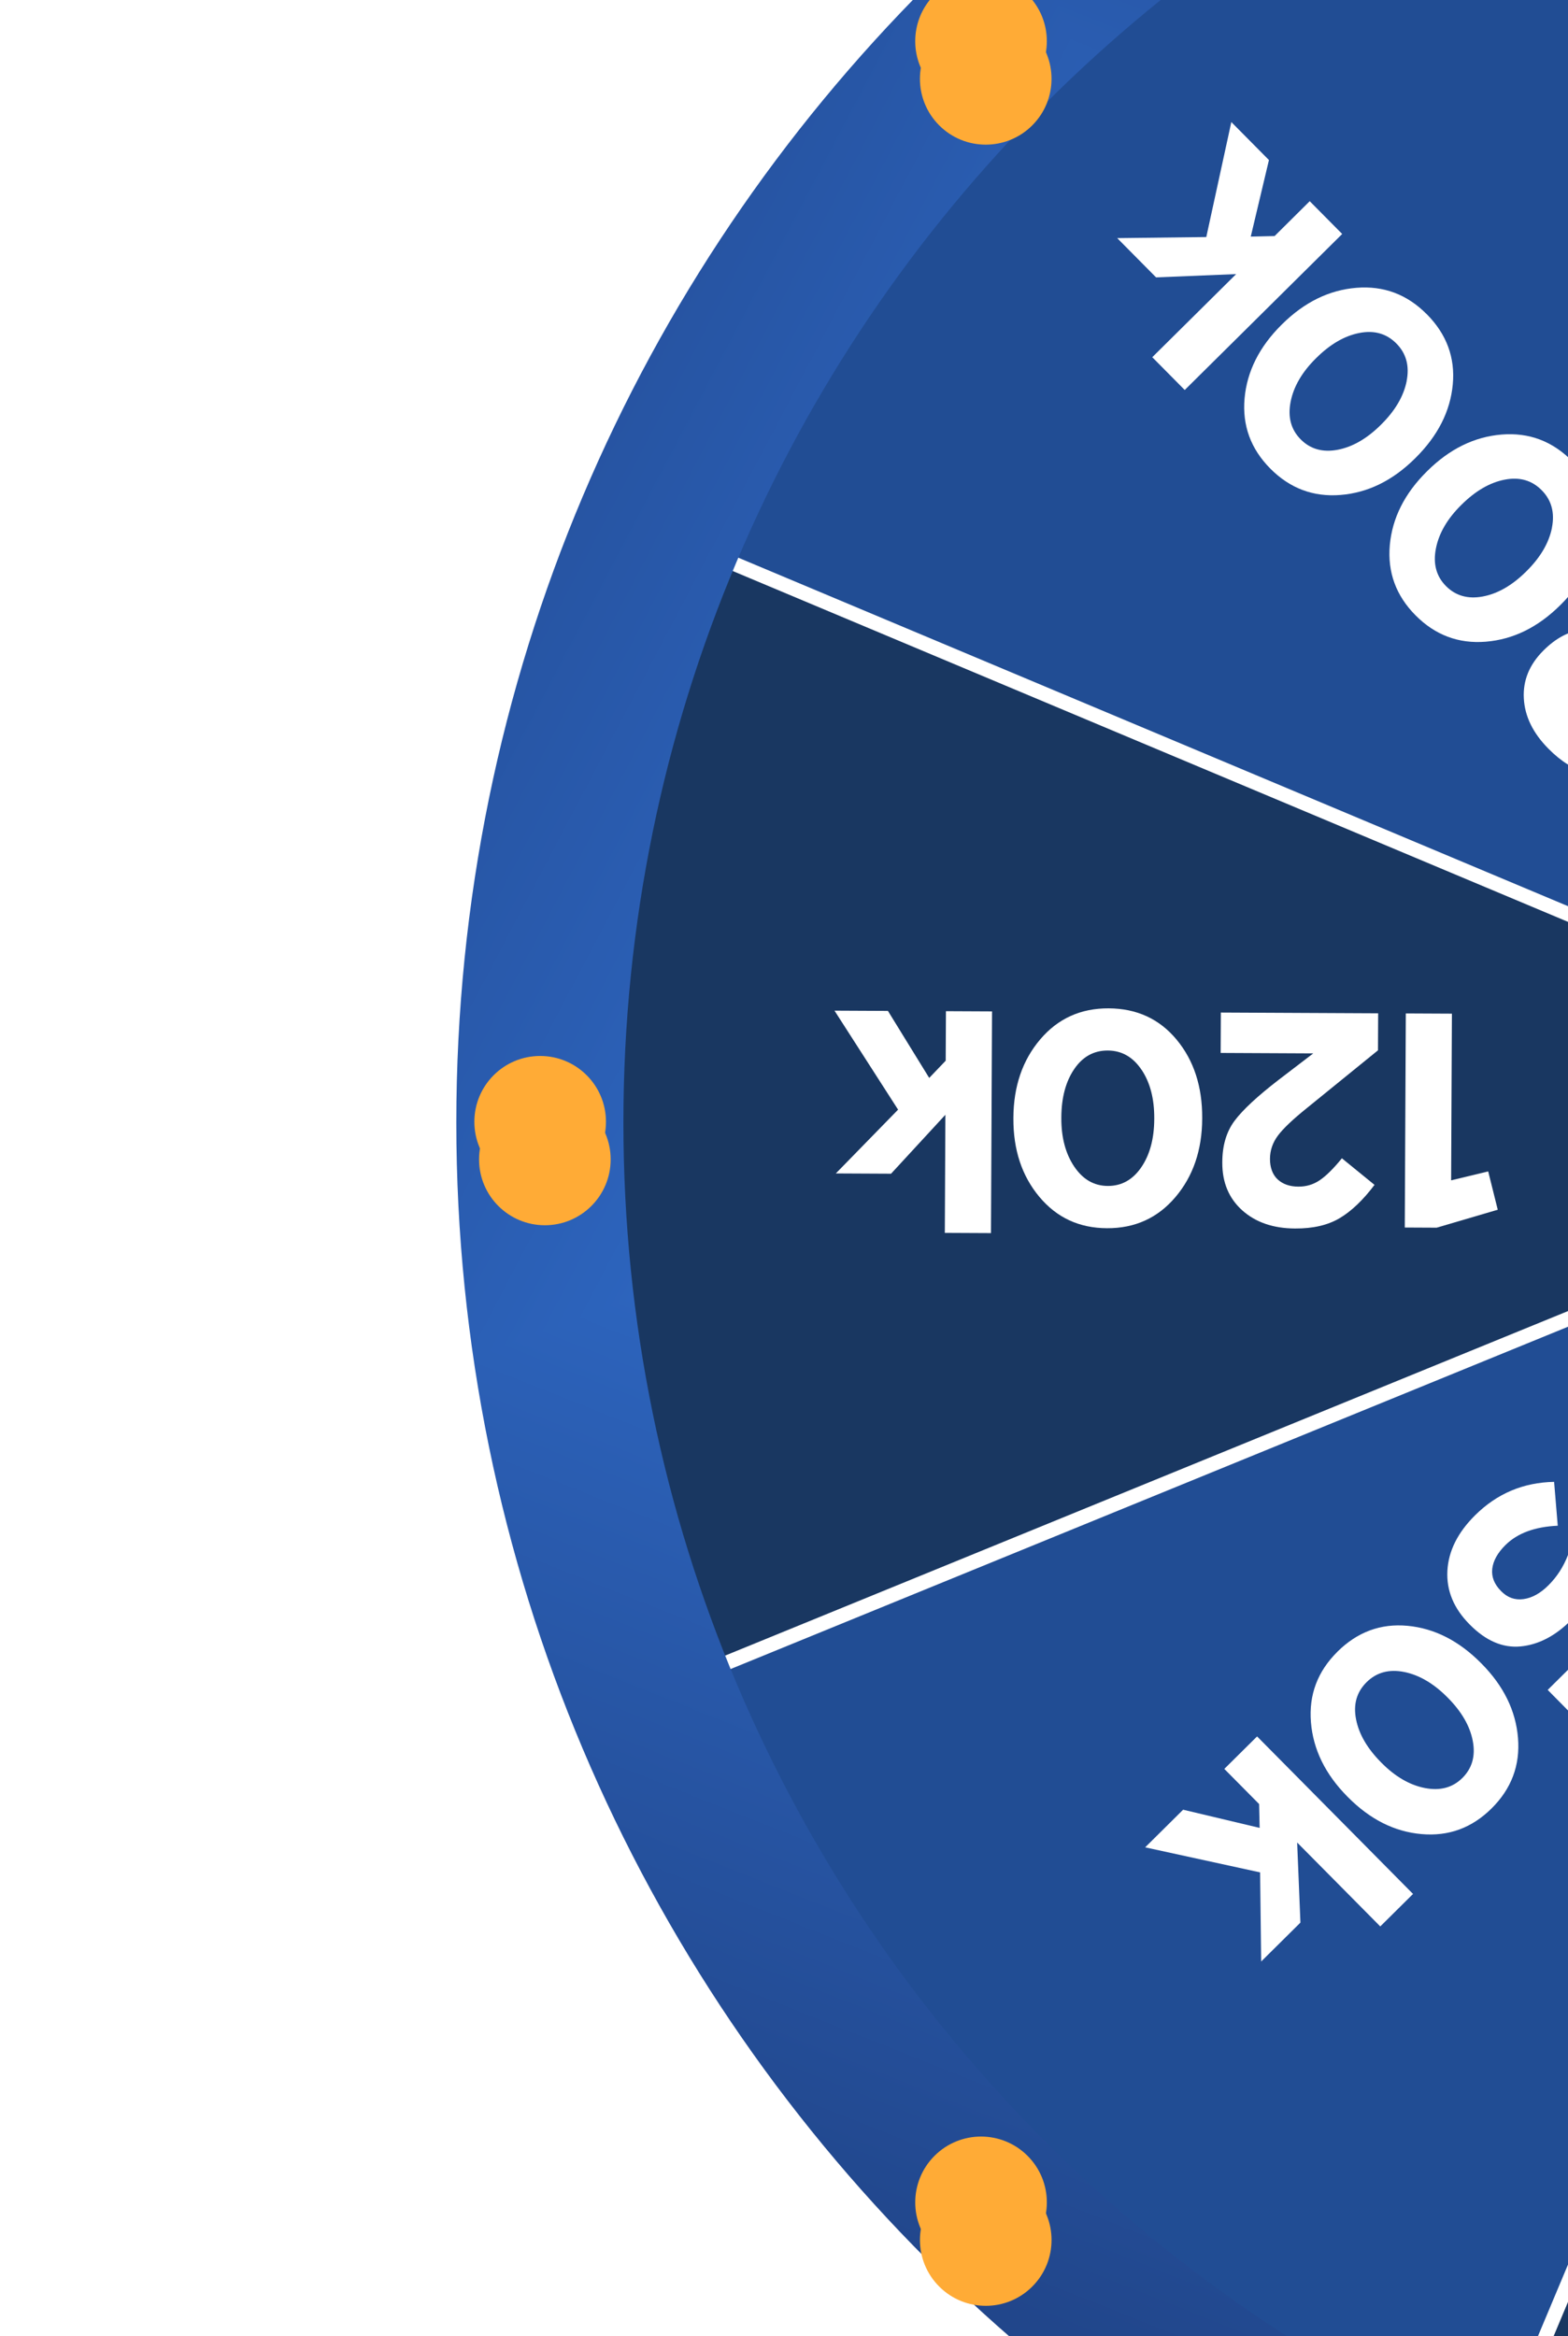 <svg width="515" height="767" viewBox="0 0 515 767" fill="none" xmlns="http://www.w3.org/2000/svg">
<path d="M337.726 701.95C522.464 888.471 823.429 889.916 1009.95 705.178C1196.47 520.44 1197.92 219.475 1013.18 32.954C828.439 -153.567 527.475 -155.012 340.954 29.726C154.433 214.464 152.988 515.429 337.726 701.95Z" fill="#1F4C93"/>
<path d="M675.451 367.448L237.175 183.44C186.266 304.691 189.437 435.125 235.703 547.889L675.076 368.357L675.451 367.448Z" fill="#173560"/>
<path d="M675.451 367.448L494.903 -72.269C616.561 -122.228 746.959 -118.036 859.351 -70.874L676.379 367.067L675.467 367.433L675.451 367.448Z" fill="#173560"/>
<path d="M675.452 367.448L856.016 807.15C734.358 857.109 603.959 852.917 491.567 805.755L674.539 367.815L675.452 367.448Z" fill="#173560"/>
<path d="M675.423 373.652L493.632 806.643L489.257 804.8L671.047 371.825L236.33 549.449L234.53 545.04L669.246 367.416L236.256 185.626L238.098 181.25L671.089 363.041L493.465 -71.676L497.858 -73.476L675.482 361.24L857.273 -71.75L861.648 -69.908L679.858 363.083L1114.57 185.459L1116.37 189.852L681.658 367.476L1114.65 549.266L1112.81 553.657L679.815 371.867L857.439 806.568L853.046 808.369L675.423 373.652Z" fill="white"/>
<g filter="url(#filter0_i_144_623)">
<circle cx="679.236" cy="366.776" r="475.478" transform="rotate(90.275 679.236 366.776)" fill="white" fill-opacity="0.01"/>
</g>
<path d="M476.874 332.782L476.611 387.523L488.79 384.587L491.926 397.168L471.859 403.062L461.392 403.011L461.73 332.725L476.889 332.798L476.874 332.782Z" fill="white"/>
<path d="M452.65 332.666L452.592 344.83L429.267 363.769C424.664 367.467 421.485 370.478 419.745 372.8C418.005 375.123 417.128 377.681 417.115 380.46C417.101 383.239 417.939 385.636 419.63 387.203C421.32 388.771 423.586 389.569 426.442 389.582C429.035 389.595 431.385 388.896 433.476 387.47C435.582 386.045 438.002 383.648 440.735 380.28L451.454 389.008C447.709 393.976 443.894 397.617 440.039 399.914C436.168 402.226 431.285 403.361 425.372 403.332C418.194 403.298 412.399 401.309 408.002 397.367C403.606 393.425 401.424 388.196 401.455 381.682L401.456 381.481C401.482 376.032 402.831 371.515 405.504 367.946C408.176 364.377 412.983 359.908 419.925 354.554L431.329 345.84L400.918 345.694L400.981 332.433L452.619 332.681L452.65 332.666Z" fill="white"/>
<path d="M364.122 331.053C373.369 331.097 380.809 334.529 386.457 341.334C392.105 348.138 394.905 356.735 394.855 367.093L394.854 367.294C394.805 377.591 391.876 386.175 386.054 393.033C380.232 399.89 372.744 403.281 363.574 403.237C354.404 403.193 347.057 399.746 341.347 392.911C335.637 386.075 332.791 377.494 332.841 367.197L332.842 366.996C332.891 356.699 335.819 348.115 341.642 341.257C347.464 334.4 354.952 331.009 364.122 331.053ZM374.939 351.236C372.134 347.038 368.439 344.921 363.854 344.899C359.27 344.877 355.586 346.913 352.802 351.021C350.019 355.13 348.62 360.403 348.589 366.856L348.588 367.056C348.557 373.432 349.968 378.749 352.803 382.977C355.639 387.206 359.318 389.338 363.842 389.36C368.365 389.382 372.033 387.346 374.847 383.238C377.661 379.129 379.076 373.856 379.107 367.404L379.108 367.203C379.139 360.75 377.76 355.433 374.955 351.236L374.939 351.236Z" fill="white"/>
<path d="M325.83 332.057L325.481 404.844L310.321 404.772L310.507 365.993L292.661 385.343L274.522 385.256L294.97 364.313L274.084 331.808L291.636 331.893L305.193 353.895L310.608 348.24L310.686 331.984L325.846 332.057L325.83 332.057Z" fill="white"/>
<path d="M577.782 215.09L569.142 223.647L539.269 220.54C533.391 219.894 529.022 219.78 526.164 220.199C523.306 220.617 520.877 221.794 518.892 223.761C516.813 225.82 515.815 227.991 515.896 230.308C515.978 232.608 517.032 234.775 519.03 236.806C520.858 238.652 523.014 239.805 525.497 240.296C527.995 240.771 531.392 240.787 535.716 240.345L537.132 254.107C530.968 254.972 525.705 254.854 521.341 253.753C516.977 252.651 512.714 250.006 508.55 245.787C503.496 240.684 500.805 235.191 500.494 229.292C500.167 223.393 502.323 218.155 506.945 213.561L507.085 213.423C510.963 209.582 515.111 207.348 519.529 206.721C523.947 206.078 530.507 206.326 539.193 207.448L553.433 209.353L532.032 187.746L541.448 178.42L577.797 215.121L577.782 215.09Z" fill="white"/>
<path d="M516.337 151.345C522.836 157.907 525.686 165.593 524.856 174.404C524.042 183.215 519.943 191.269 512.575 198.567L512.435 198.705C505.114 205.957 496.974 209.947 488.017 210.676C479.06 211.405 471.355 208.512 464.902 201.997C458.496 195.528 455.692 187.858 456.475 178.969C457.275 170.096 461.327 162.027 468.649 154.775L468.788 154.637C476.11 147.385 484.249 143.395 493.206 142.666C502.164 141.937 509.869 144.83 516.321 151.345L516.337 151.345ZM509.717 173.266C510.698 168.315 509.591 164.203 506.364 160.946C503.138 157.689 499.083 156.527 494.216 157.476C489.349 158.41 484.627 161.15 480.036 165.698L479.896 165.836C475.367 170.322 472.596 175.079 471.615 180.076C470.633 185.074 471.725 189.185 474.905 192.396C478.086 195.607 482.125 196.753 487.023 195.835C491.921 194.917 496.658 192.192 501.234 187.66L501.374 187.521C505.95 182.989 508.736 178.232 509.732 173.282L509.717 173.266Z" fill="white"/>
<path d="M468.634 103.169C475.132 109.73 477.982 117.416 477.153 126.227C476.339 135.038 472.24 143.093 464.872 150.39L464.732 150.528C457.411 157.78 449.271 161.77 440.314 162.499C431.356 163.228 423.651 160.335 417.199 153.82C410.792 147.352 407.989 139.681 408.772 130.793C409.571 121.92 413.624 113.85 420.945 106.598L421.085 106.46C428.407 99.209 436.546 95.218 445.503 94.49C454.461 93.761 462.166 96.654 468.618 103.168L468.634 103.169ZM461.998 125.105C462.979 120.154 461.872 116.042 458.646 112.785C455.419 109.527 451.365 108.365 446.497 109.315C441.63 110.248 436.908 112.989 432.317 117.537L432.177 117.675C427.648 122.161 424.877 126.918 423.896 131.915C422.915 136.912 424.007 141.024 427.187 144.235C430.367 147.446 434.406 148.592 439.304 147.674C444.203 146.756 448.94 144.03 453.516 139.498L453.655 139.36C458.231 134.828 461.017 130.071 462.014 125.12L461.998 125.105Z" fill="white"/>
<path d="M440.834 76.82L389.119 128.042L378.456 117.277L406.005 89.991L379.709 91.069L366.942 78.179L396.199 77.826L404.423 40.074L416.775 52.545L410.804 77.68L418.631 77.501L430.172 66.055L440.834 76.82Z" fill="white"/>
<path d="M484.509 497.462C491.691 490.349 500.322 486.701 510.435 486.518L511.632 500.912C504.112 501.246 498.39 503.365 494.465 507.252C491.875 509.817 490.427 512.419 490.121 515.058C489.83 517.681 490.776 520.109 492.973 522.327L493.111 522.467C495.17 524.545 497.605 525.391 500.401 525.003C503.197 524.615 505.921 523.115 508.558 520.488C511.397 517.676 513.543 514.336 515.029 510.438L525.475 508.373L548.26 534.217L517.795 564.391L508.332 554.82L529.443 533.911L521.521 524.78C519.809 527.597 517.93 530.027 515.851 532.086C510.701 537.186 505.207 540 499.385 540.544C493.562 541.087 488.016 538.698 482.777 533.409L482.639 533.269C477.446 528.026 475.035 522.164 475.39 515.682C475.745 509.199 478.785 503.132 484.509 497.462Z" fill="white"/>
<path d="M439.249 542.292C445.81 535.794 453.496 532.944 462.307 533.773C471.118 534.603 479.173 538.686 486.47 546.054L486.609 546.194C493.86 553.515 497.85 561.655 498.579 570.612C499.308 579.57 496.415 587.275 489.9 593.727C483.385 600.18 475.761 602.937 466.873 602.154C457.984 601.37 449.93 597.302 442.678 589.981L442.54 589.841C435.289 582.52 431.299 574.38 430.57 565.423C429.841 556.465 432.734 548.76 439.249 542.308L439.249 542.292ZM461.169 548.928C456.219 547.947 452.107 549.054 448.849 552.28C445.592 555.507 444.43 559.561 445.379 564.429C446.313 569.296 449.054 574.018 453.601 578.609L453.74 578.749C458.226 583.278 462.983 586.049 467.98 587.03C472.977 588.011 477.089 586.919 480.299 583.739C483.51 580.559 484.657 576.52 483.738 571.637C482.82 566.739 480.095 562.002 475.563 557.426L475.425 557.286C470.892 552.71 466.136 549.924 461.185 548.928L461.169 548.928Z" fill="white"/>
<path d="M412.883 570.092L464.104 621.808L453.339 632.47L426.039 604.921L427.117 631.217L414.226 643.984L413.873 614.728L376.121 606.503L388.592 594.151L413.727 600.123L413.548 592.295L402.118 580.754L412.883 570.092Z" fill="white"/>
<g clip-path="url(#paint0_diamond_144_623_clip_path)" data-figma-skip-parse="true"><g transform="matrix(0.209 0.567 -0.63 0.233 468.412 329.707)"><rect x="0" y="0" width="1306.1" height="1284.4" fill="url(#paint0_diamond_144_623)" opacity="1" shape-rendering="crispEdges"/><rect x="0" y="0" width="1306.1" height="1284.4" transform="scale(1 -1)" fill="url(#paint0_diamond_144_623)" opacity="1" shape-rendering="crispEdges"/><rect x="0" y="0" width="1306.1" height="1284.4" transform="scale(-1 1)" fill="url(#paint0_diamond_144_623)" opacity="1" shape-rendering="crispEdges"/><rect x="0" y="0" width="1306.1" height="1284.4" transform="scale(-1)" fill="url(#paint0_diamond_144_623)" opacity="1" shape-rendering="crispEdges"/></g></g><path d="M677.839 -159.411C386.252 -159.411 149.873 76.976 149.873 368.561C149.873 660.146 386.252 896.522 677.839 896.522C969.427 896.522 1205.81 660.146 1205.81 368.561C1205.81 76.976 969.427 -159.411 677.839 -159.411ZM677.839 841.628C416.557 841.628 204.756 629.829 204.756 368.561C204.756 107.293 416.557 -104.517 677.839 -104.517C939.122 -104.517 1150.91 107.281 1150.91 368.561C1150.91 629.841 939.11 841.628 677.839 841.628Z" data-figma-gradient-fill="{&#34;type&#34;:&#34;GRADIENT_DIAMOND&#34;,&#34;stops&#34;:[{&#34;color&#34;:{&#34;r&#34;:0.20726238191127777,&#34;g&#34;:0.47628051042556763,&#34;b&#34;:0.87980771064758301,&#34;a&#34;:1.0},&#34;position&#34;:0.0},{&#34;color&#34;:{&#34;r&#34;:0.13059356808662415,&#34;g&#34;:0.27503004670143127,&#34;b&#34;:0.54326921701431274,&#34;a&#34;:1.0},&#34;position&#34;:1.0}],&#34;stopsVar&#34;:[{&#34;color&#34;:{&#34;r&#34;:0.20726238191127777,&#34;g&#34;:0.47628051042556763,&#34;b&#34;:0.87980771064758301,&#34;a&#34;:1.0},&#34;position&#34;:0.0},{&#34;color&#34;:{&#34;r&#34;:0.13059356808662415,&#34;g&#34;:0.27503004670143127,&#34;b&#34;:0.54326921701431274,&#34;a&#34;:1.0},&#34;position&#34;:1.0}],&#34;transform&#34;:{&#34;m00&#34;:418.85382080078125,&#34;m01&#34;:-1260.8048095703125,&#34;m02&#34;:889.38800048828125,&#34;m10&#34;:1133.6301269531250,&#34;m11&#34;:465.84231567382812,&#34;m12&#34;:-470.02957153320312},&#34;opacity&#34;:1.0,&#34;blendMode&#34;:&#34;NORMAL&#34;,&#34;visible&#34;:true}"/>
<g filter="url(#filter1_dif_144_623)">
<circle cx="177.413" cy="368.301" r="21.613" transform="rotate(90 177.413 368.301)" fill="#FFAB36"/>
</g>
<g filter="url(#filter2_f_144_623)">
<circle cx="177.413" cy="368.301" r="21.613" transform="rotate(90 177.413 368.301)" fill="#FFAB36"/>
</g>
<g filter="url(#filter3_dif_144_623)">
<circle cx="322.217" cy="723.072" r="21.613" transform="rotate(45 322.217 723.072)" fill="#FFAB36"/>
</g>
<g filter="url(#filter4_f_144_623)">
<circle cx="322.217" cy="723.072" r="21.613" transform="rotate(45 322.217 723.072)" fill="#FFAB36"/>
</g>
<g filter="url(#filter5_dif_144_623)">
<circle cx="322.213" cy="13.529" r="21.613" transform="rotate(-45 322.213 13.529)" fill="#FFAB36"/>
</g>
<g filter="url(#filter6_f_144_623)">
<circle cx="322.213" cy="13.529" r="21.613" transform="rotate(-45 322.213 13.529)" fill="#FFAB36"/>
</g>
<defs>
<filter id="filter0_i_144_623" x="203.758" y="-108.703" width="950.957" height="952.501" filterUnits="userSpaceOnUse" color-interpolation-filters="sRGB">
<feFlood flood-opacity="0" result="BackgroundImageFix"/>
<feBlend mode="normal" in="SourceGraphic" in2="BackgroundImageFix" result="shape"/>
<feColorMatrix in="SourceAlpha" type="matrix" values="0 0 0 0 0 0 0 0 0 0 0 0 0 0 0 0 0 0 127 0" result="hardAlpha"/>
<feOffset dy="1.544"/>
<feGaussianBlur stdDeviation="88.303"/>
<feComposite in2="hardAlpha" operator="arithmetic" k2="-1" k3="1"/>
<feColorMatrix type="matrix" values="0 0 0 0 0 0 0 0 0 0 0 0 0 0 0 0 0 0 0.65 0"/>
<feBlend mode="normal" in2="shape" result="effect1_innerShadow_144_623"/>
</filter>
<clipPath id="paint0_diamond_144_623_clip_path"><path d="M677.839 -159.411C386.252 -159.411 149.873 76.976 149.873 368.561C149.873 660.146 386.252 896.522 677.839 896.522C969.427 896.522 1205.81 660.146 1205.81 368.561C1205.81 76.976 969.427 -159.411 677.839 -159.411ZM677.839 841.628C416.557 841.628 204.756 629.829 204.756 368.561C204.756 107.293 416.557 -104.517 677.839 -104.517C939.122 -104.517 1150.91 107.281 1150.91 368.561C1150.91 629.841 939.11 841.628 677.839 841.628Z"/></clipPath><filter id="filter1_dif_144_623" x="135.423" y="326.31" width="83.98" height="83.981" filterUnits="userSpaceOnUse" color-interpolation-filters="sRGB">
<feFlood flood-opacity="0" result="BackgroundImageFix"/>
<feColorMatrix in="SourceAlpha" type="matrix" values="0 0 0 0 0 0 0 0 0 0 0 0 0 0 0 0 0 0 127 0" result="hardAlpha"/>
<feOffset/>
<feGaussianBlur stdDeviation="10.189"/>
<feComposite in2="hardAlpha" operator="out"/>
<feColorMatrix type="matrix" values="0 0 0 0 1 0 0 0 0 0.671 0 0 0 0 0.212 0 0 0 1 0"/>
<feBlend mode="normal" in2="BackgroundImageFix" result="effect1_dropShadow_144_623"/>
<feBlend mode="normal" in="SourceGraphic" in2="effect1_dropShadow_144_623" result="shape"/>
<feColorMatrix in="SourceAlpha" type="matrix" values="0 0 0 0 0 0 0 0 0 0 0 0 0 0 0 0 0 0 127 0" result="hardAlpha"/>
<feMorphology radius="4.631" operator="dilate" in="SourceAlpha" result="effect2_innerShadow_144_623"/>
<feOffset dx="1.544" dy="12.35"/>
<feGaussianBlur stdDeviation="3.088"/>
<feComposite in2="hardAlpha" operator="arithmetic" k2="-1" k3="1"/>
<feColorMatrix type="matrix" values="0 0 0 0 1 0 0 0 0 1 0 0 0 0 1 0 0 0 0.25 0"/>
<feBlend mode="normal" in2="shape" result="effect2_innerShadow_144_623"/>
<feGaussianBlur stdDeviation="0.849" result="effect3_foregroundBlur_144_623"/>
</filter>
<filter id="filter2_f_144_623" x="112.267" y="303.154" width="130.293" height="130.293" filterUnits="userSpaceOnUse" color-interpolation-filters="sRGB">
<feFlood flood-opacity="0" result="BackgroundImageFix"/>
<feBlend mode="normal" in="SourceGraphic" in2="BackgroundImageFix" result="shape"/>
<feGaussianBlur stdDeviation="21.767" result="effect1_foregroundBlur_144_623"/>
</filter>
<filter id="filter3_dif_144_623" x="280.226" y="681.082" width="83.982" height="83.981" filterUnits="userSpaceOnUse" color-interpolation-filters="sRGB">
<feFlood flood-opacity="0" result="BackgroundImageFix"/>
<feColorMatrix in="SourceAlpha" type="matrix" values="0 0 0 0 0 0 0 0 0 0 0 0 0 0 0 0 0 0 127 0" result="hardAlpha"/>
<feOffset/>
<feGaussianBlur stdDeviation="10.189"/>
<feComposite in2="hardAlpha" operator="out"/>
<feColorMatrix type="matrix" values="0 0 0 0 1 0 0 0 0 0.671 0 0 0 0 0.212 0 0 0 1 0"/>
<feBlend mode="normal" in2="BackgroundImageFix" result="effect1_dropShadow_144_623"/>
<feBlend mode="normal" in="SourceGraphic" in2="effect1_dropShadow_144_623" result="shape"/>
<feColorMatrix in="SourceAlpha" type="matrix" values="0 0 0 0 0 0 0 0 0 0 0 0 0 0 0 0 0 0 127 0" result="hardAlpha"/>
<feMorphology radius="4.631" operator="dilate" in="SourceAlpha" result="effect2_innerShadow_144_623"/>
<feOffset dx="1.544" dy="12.35"/>
<feGaussianBlur stdDeviation="3.088"/>
<feComposite in2="hardAlpha" operator="arithmetic" k2="-1" k3="1"/>
<feColorMatrix type="matrix" values="0 0 0 0 1 0 0 0 0 1 0 0 0 0 1 0 0 0 0.25 0"/>
<feBlend mode="normal" in2="shape" result="effect2_innerShadow_144_623"/>
<feGaussianBlur stdDeviation="0.849" result="effect3_foregroundBlur_144_623"/>
</filter>
<filter id="filter4_f_144_623" x="257.069" y="657.925" width="130.295" height="130.293" filterUnits="userSpaceOnUse" color-interpolation-filters="sRGB">
<feFlood flood-opacity="0" result="BackgroundImageFix"/>
<feBlend mode="normal" in="SourceGraphic" in2="BackgroundImageFix" result="shape"/>
<feGaussianBlur stdDeviation="21.767" result="effect1_foregroundBlur_144_623"/>
</filter>
<filter id="filter5_dif_144_623" x="280.224" y="-28.461" width="83.98" height="83.981" filterUnits="userSpaceOnUse" color-interpolation-filters="sRGB">
<feFlood flood-opacity="0" result="BackgroundImageFix"/>
<feColorMatrix in="SourceAlpha" type="matrix" values="0 0 0 0 0 0 0 0 0 0 0 0 0 0 0 0 0 0 127 0" result="hardAlpha"/>
<feOffset/>
<feGaussianBlur stdDeviation="10.189"/>
<feComposite in2="hardAlpha" operator="out"/>
<feColorMatrix type="matrix" values="0 0 0 0 1 0 0 0 0 0.671 0 0 0 0 0.212 0 0 0 1 0"/>
<feBlend mode="normal" in2="BackgroundImageFix" result="effect1_dropShadow_144_623"/>
<feBlend mode="normal" in="SourceGraphic" in2="effect1_dropShadow_144_623" result="shape"/>
<feColorMatrix in="SourceAlpha" type="matrix" values="0 0 0 0 0 0 0 0 0 0 0 0 0 0 0 0 0 0 127 0" result="hardAlpha"/>
<feMorphology radius="4.631" operator="dilate" in="SourceAlpha" result="effect2_innerShadow_144_623"/>
<feOffset dx="1.544" dy="12.35"/>
<feGaussianBlur stdDeviation="3.088"/>
<feComposite in2="hardAlpha" operator="arithmetic" k2="-1" k3="1"/>
<feColorMatrix type="matrix" values="0 0 0 0 1 0 0 0 0 1 0 0 0 0 1 0 0 0 0.25 0"/>
<feBlend mode="normal" in2="shape" result="effect2_innerShadow_144_623"/>
<feGaussianBlur stdDeviation="0.849" result="effect3_foregroundBlur_144_623"/>
</filter>
<filter id="filter6_f_144_623" x="257.067" y="-51.617" width="130.293" height="130.293" filterUnits="userSpaceOnUse" color-interpolation-filters="sRGB">
<feFlood flood-opacity="0" result="BackgroundImageFix"/>
<feBlend mode="normal" in="SourceGraphic" in2="BackgroundImageFix" result="shape"/>
<feGaussianBlur stdDeviation="21.767" result="effect1_foregroundBlur_144_623"/>
</filter>
<linearGradient id="paint0_diamond_144_623" x1="0" y1="0" x2="500" y2="500" gradientUnits="userSpaceOnUse">
<stop stop-color="#3579E0"/>
<stop offset="1" stop-color="#21468B"/>
</linearGradient>
</defs>
</svg>
